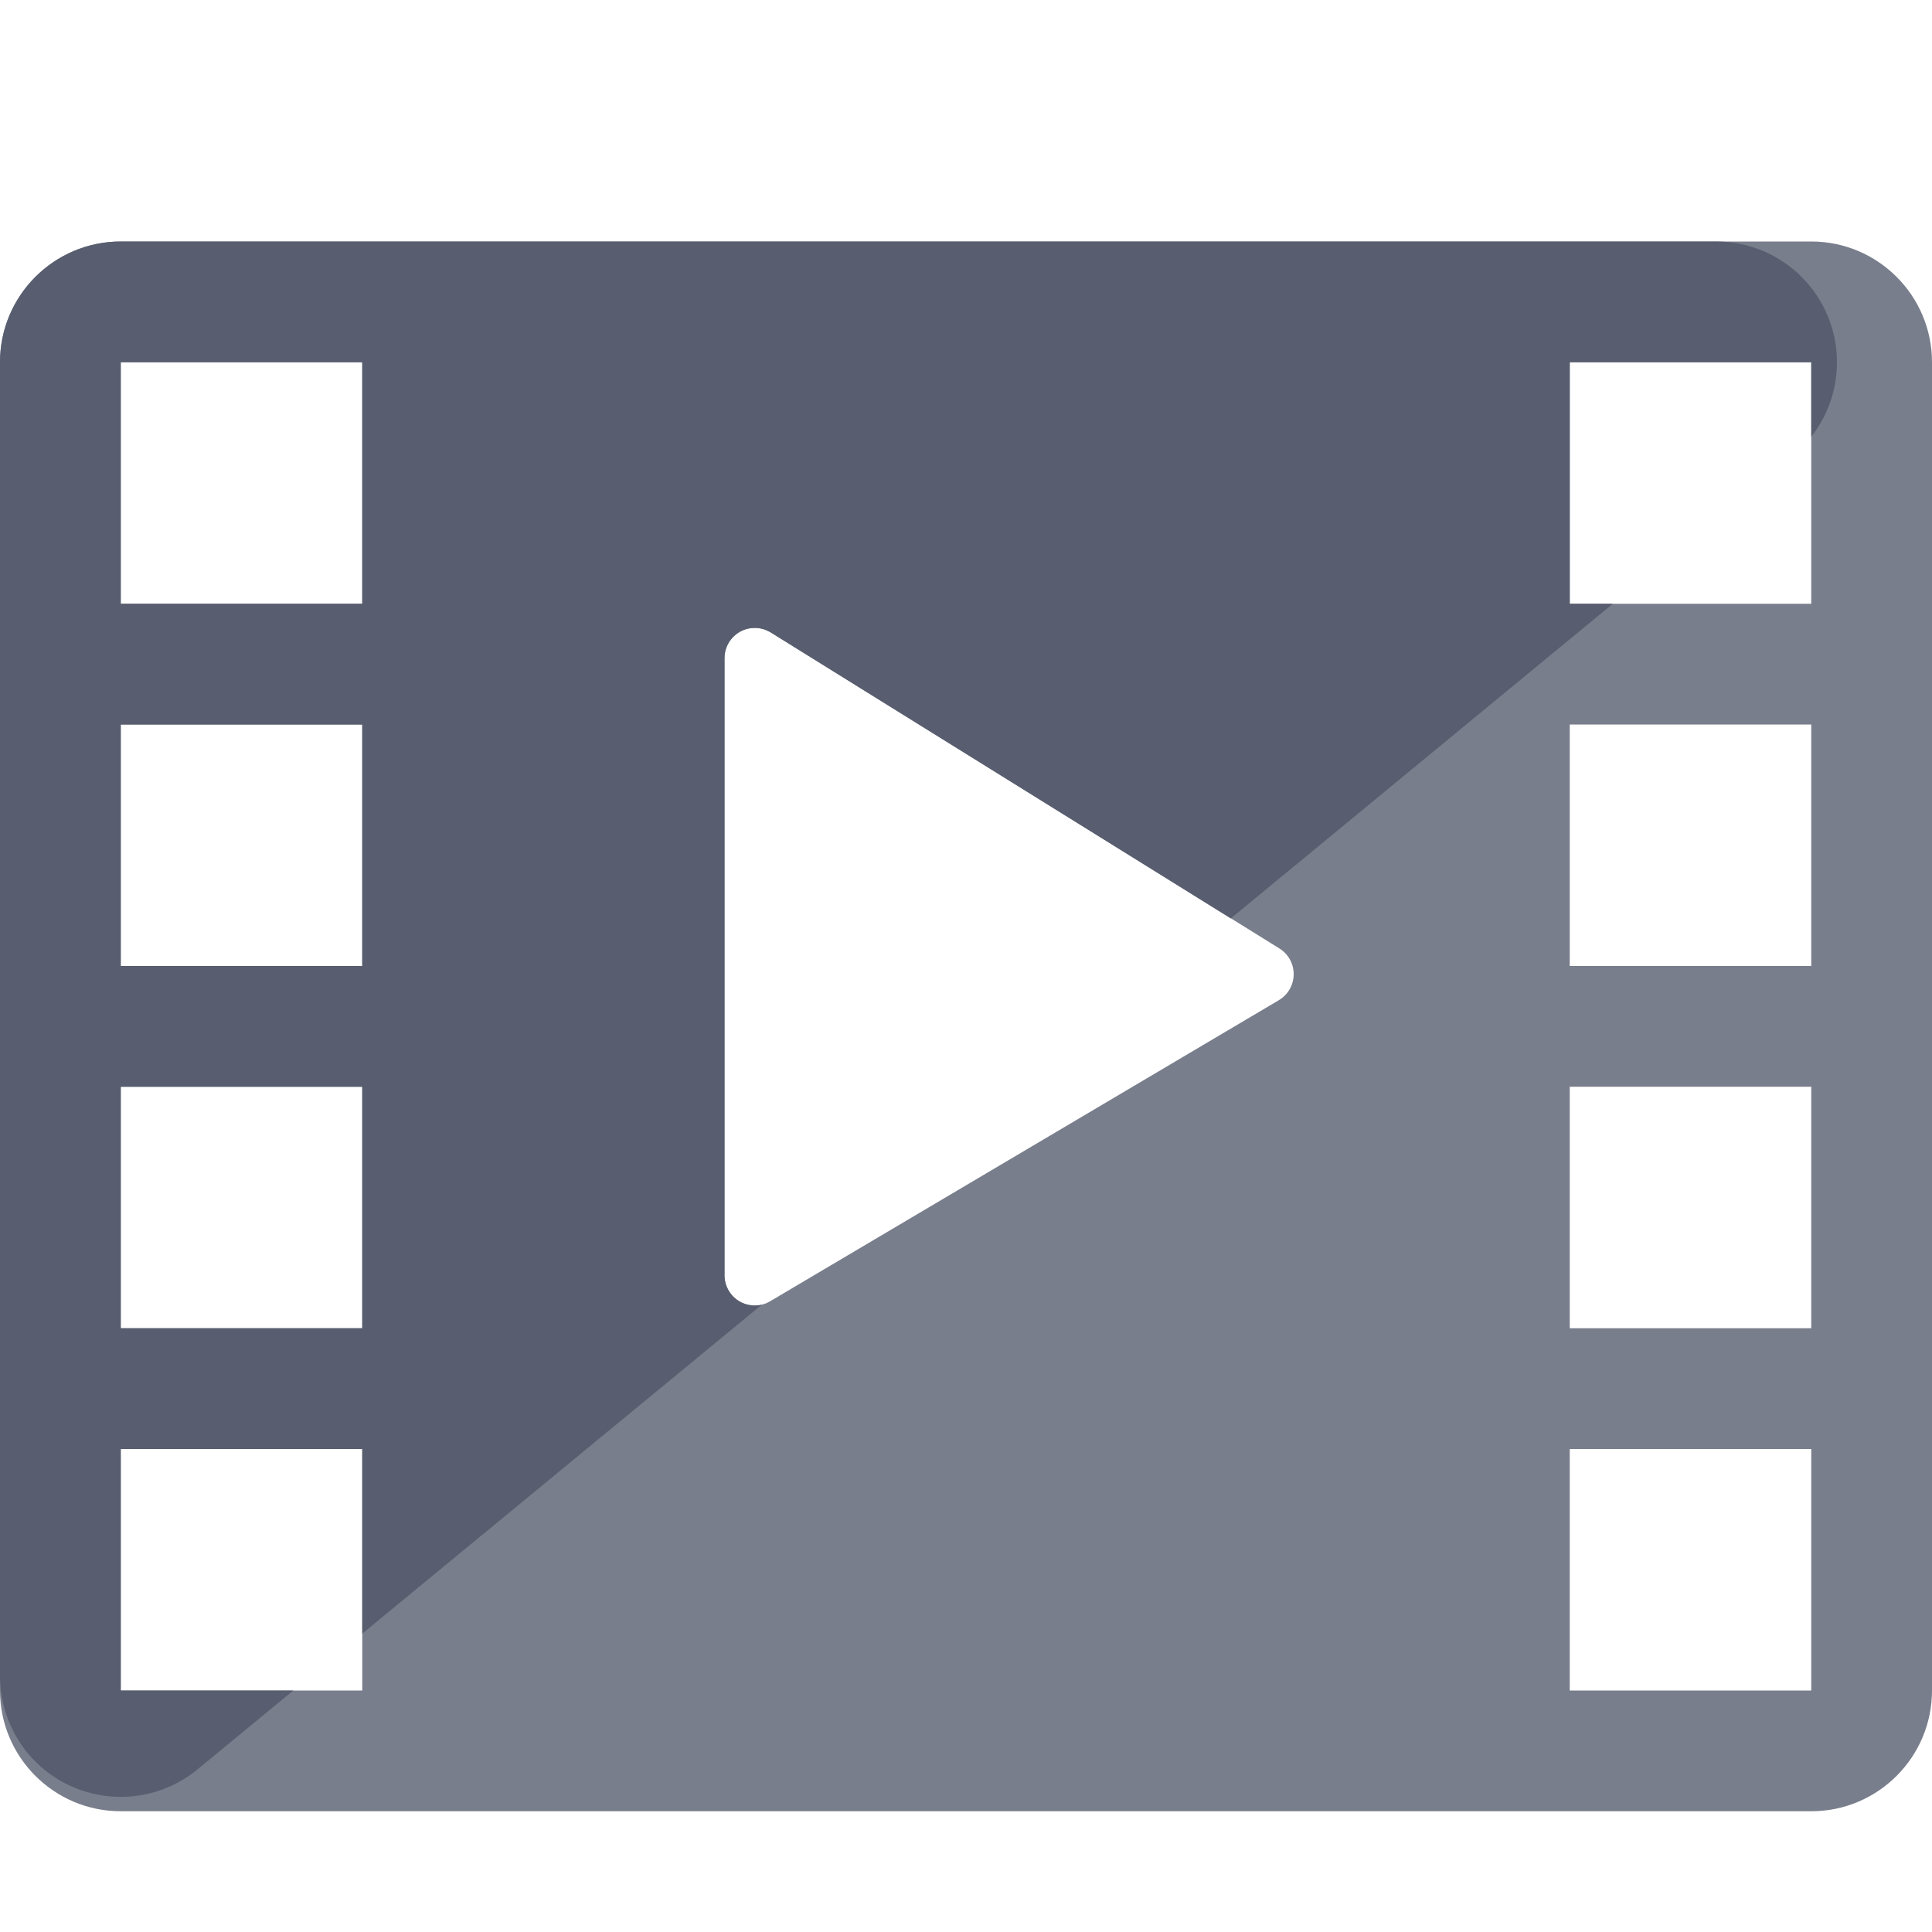 <svg xmlns="http://www.w3.org/2000/svg" width="16" height="16" viewBox="0 0 16 16"><g fill="#585E6F" fill-rule="evenodd"><path d="M1,2 L15,2 L15,2 C15.552,2 16,2.448 16,3 L16,14 C16,14.552 15.552,15 15,15 L1,15 C0.448,15 9.55813795e-16,14.552 8.8817842e-16,14 L8.8817842e-16,3 L8.8817842e-16,3 C8.20543045e-16,2.448 0.448,2 1,2 L1,2 Z M1,3 L1,5 L3,5 L3,3 L1,3 Z M1,6 L1,8 L3,8 L3,6 L1,6 Z M1,9 L1,11 L3,11 L3,9 L1,9 Z M1,12 L1,14 L3,14 L3,12 L1,12 Z M13,3 L13,5 L15,5 L15,3 L13,3 Z M13,6 L13,8 L15,8 L15,6 L13,6 Z M13,9 L13,11 L15,11 L15,9 L13,9 Z M13,12 L13,14 L15,14 L15,12 L13,12 Z M6.382,5.237 L6.382,5.237 C6.342,5.213 6.297,5.2 6.25,5.2 C6.112,5.2 6,5.312 6,5.45 L6,5.45 L6,10.562 C6,10.606 6.012,10.65 6.035,10.689 C6.105,10.808 6.259,10.847 6.377,10.777 L10.591,8.283 C10.626,8.262 10.655,8.234 10.676,8.2 C10.749,8.082 10.713,7.928 10.596,7.855 L6.382,5.237 Z" opacity=".8"/><path d="M10.193,7.606 L6.382,5.237 L6.382,5.237 C6.342,5.213 6.297,5.2 6.25,5.2 C6.112,5.2 6,5.312 6,5.45 L6,10.562 C6,10.606 6.012,10.65 6.035,10.689 C6.092,10.786 6.205,10.83 6.309,10.805 L3,13.529 L3,12 L1,12 L1,14 L2.429,14 L1.636,14.653 C1.209,15.004 0.579,14.943 0.228,14.517 C0.081,14.338 1.99472374e-15,14.113 1.55431223e-15,13.881 L2.3869795e-15,3 L2.66453526e-15,3 C2.59689988e-15,2.448 0.448,2 1,2 L1,2 L14.213,2 L14.213,2 C14.765,2 15.213,2.448 15.213,3 C15.213,3.226 15.137,3.442 15,3.617 L15,3 L13,3 L13,5 L13.357,5 L10.193,7.606 Z M1,3 L1,5 L3,5 L3,3 L1,3 Z M1,6 L1,8 L3,8 L3,6 L1,6 Z M1,9 L1,11 L3,11 L3,9 L1,9 Z"/></g></svg>